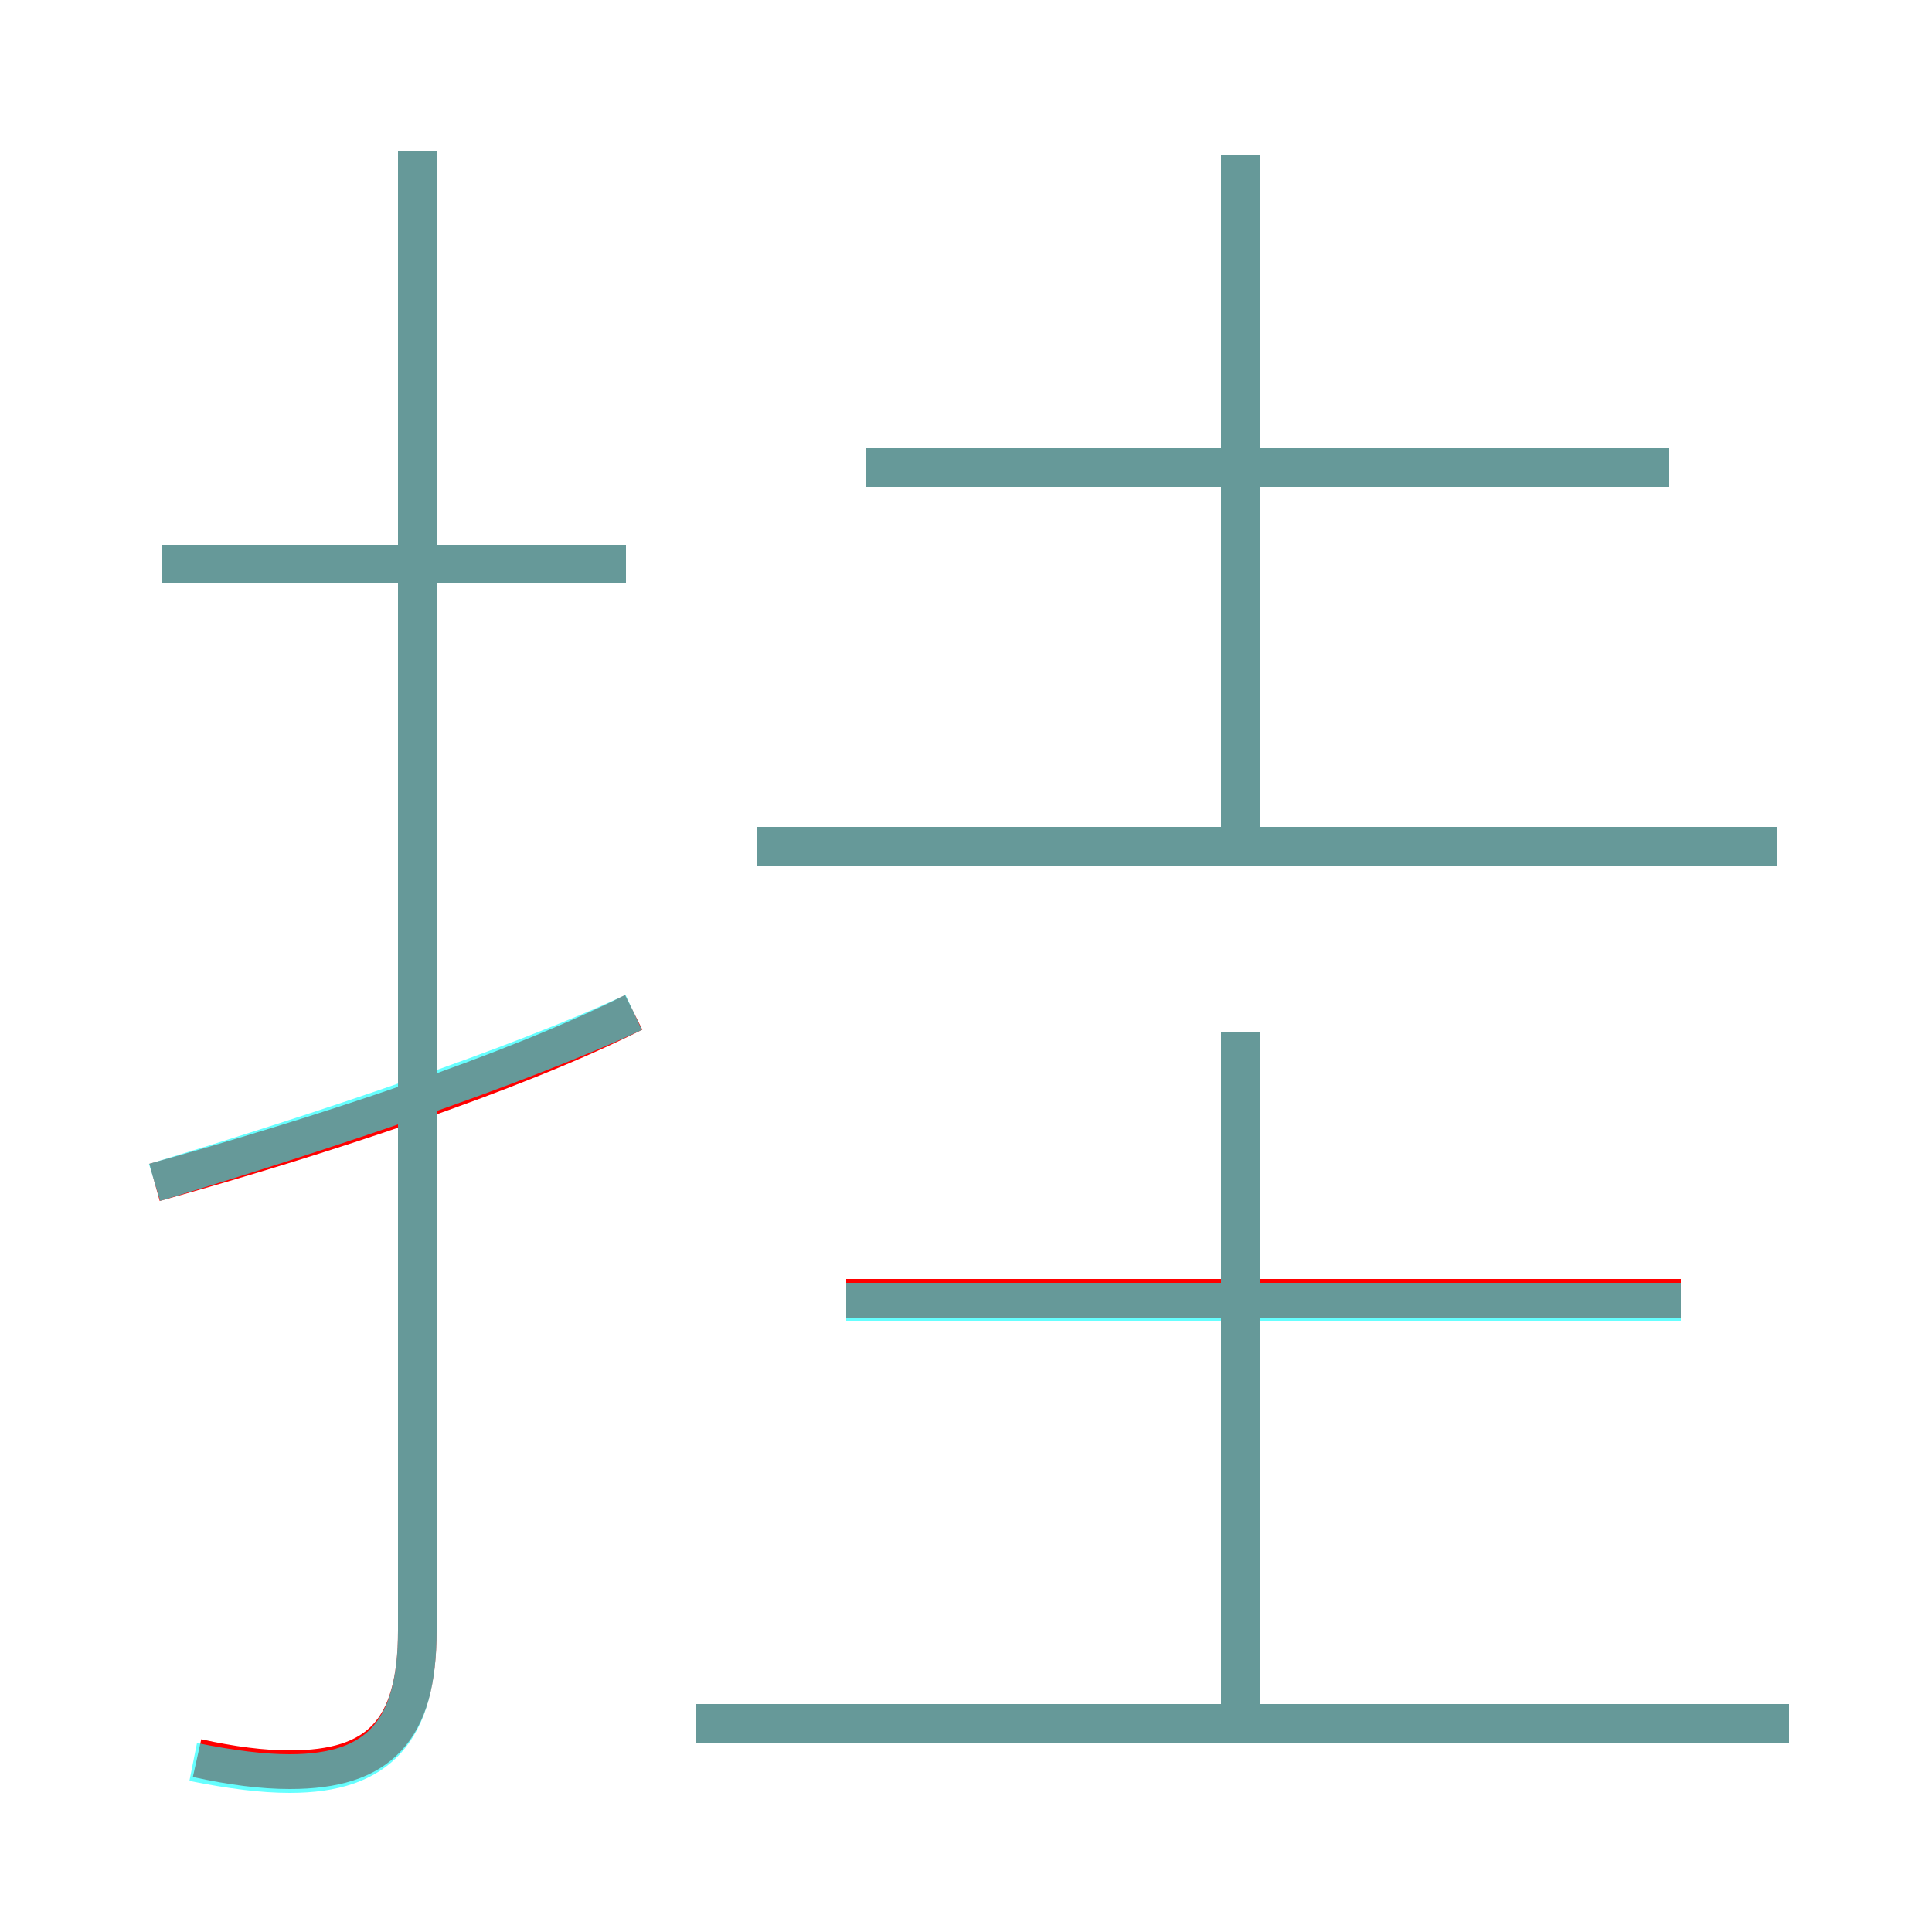 <?xml version='1.0' encoding='utf8'?>
<svg viewBox="0.0 -6.0 50.0 50.0" version="1.1" xmlns="http://www.w3.org/2000/svg">
<rect x="0.0" y="-6.0" width="50.0" height="50.0" fill="#333333" stroke="none"/>
<rect x="-1000" y="-1000" width="2000" height="2000" stroke="white" fill="white"/>
<g style="fill:none;stroke:rgba(255, 0, 0, 1);  stroke-width:1"><path d="M 5.1 1.5 C 6.0 1.7 6.8 1.8 7.5 1.8 C 9.8 1.8 10.8 0.8 10.8 -1.8 L 10.8 -40.1 M 4.0 -13.4 C 8.3 -14.6 13.2 -16.2 16.4 -17.8 M 46.3 0.6 L 18.0 0.6 M 16.2 -29.4 L 4.2 -29.4 M 32.1 0.1 L 32.1 -17.3 M 43.5 -10.4 L 21.9 -10.4 M 46.0 -22.1 L 19.6 -22.1 M 32.1 -22.1 L 32.1 -40.0 M 43.2 -31.9 L 22.4 -31.9" transform="translate(0.0 38.0)" />
</g>
<g style="fill:none;stroke:rgba(0, 255, 255, 0.6);  stroke-width:1">
<path d="M 5.0 1.6 C 6.0 1.8 6.8 1.9 7.5 1.9 C 9.8 1.9 10.8 0.8 10.8 -1.8 L 10.8 -40.1 M 46.3 0.6 L 18.0 0.6 M 4.0 -13.4 C 8.3 -14.7 13.4 -16.4 16.4 -17.8 M 16.2 -29.4 L 4.2 -29.4 M 32.1 0.1 L 32.1 -17.3 M 43.5 -10.3 L 21.9 -10.3 M 46.0 -22.1 L 19.6 -22.1 M 32.1 -22.6 L 32.1 -40.0 M 43.2 -31.9 L 22.4 -31.9" transform="translate(0.0 38.0)" />
</g>
</svg>